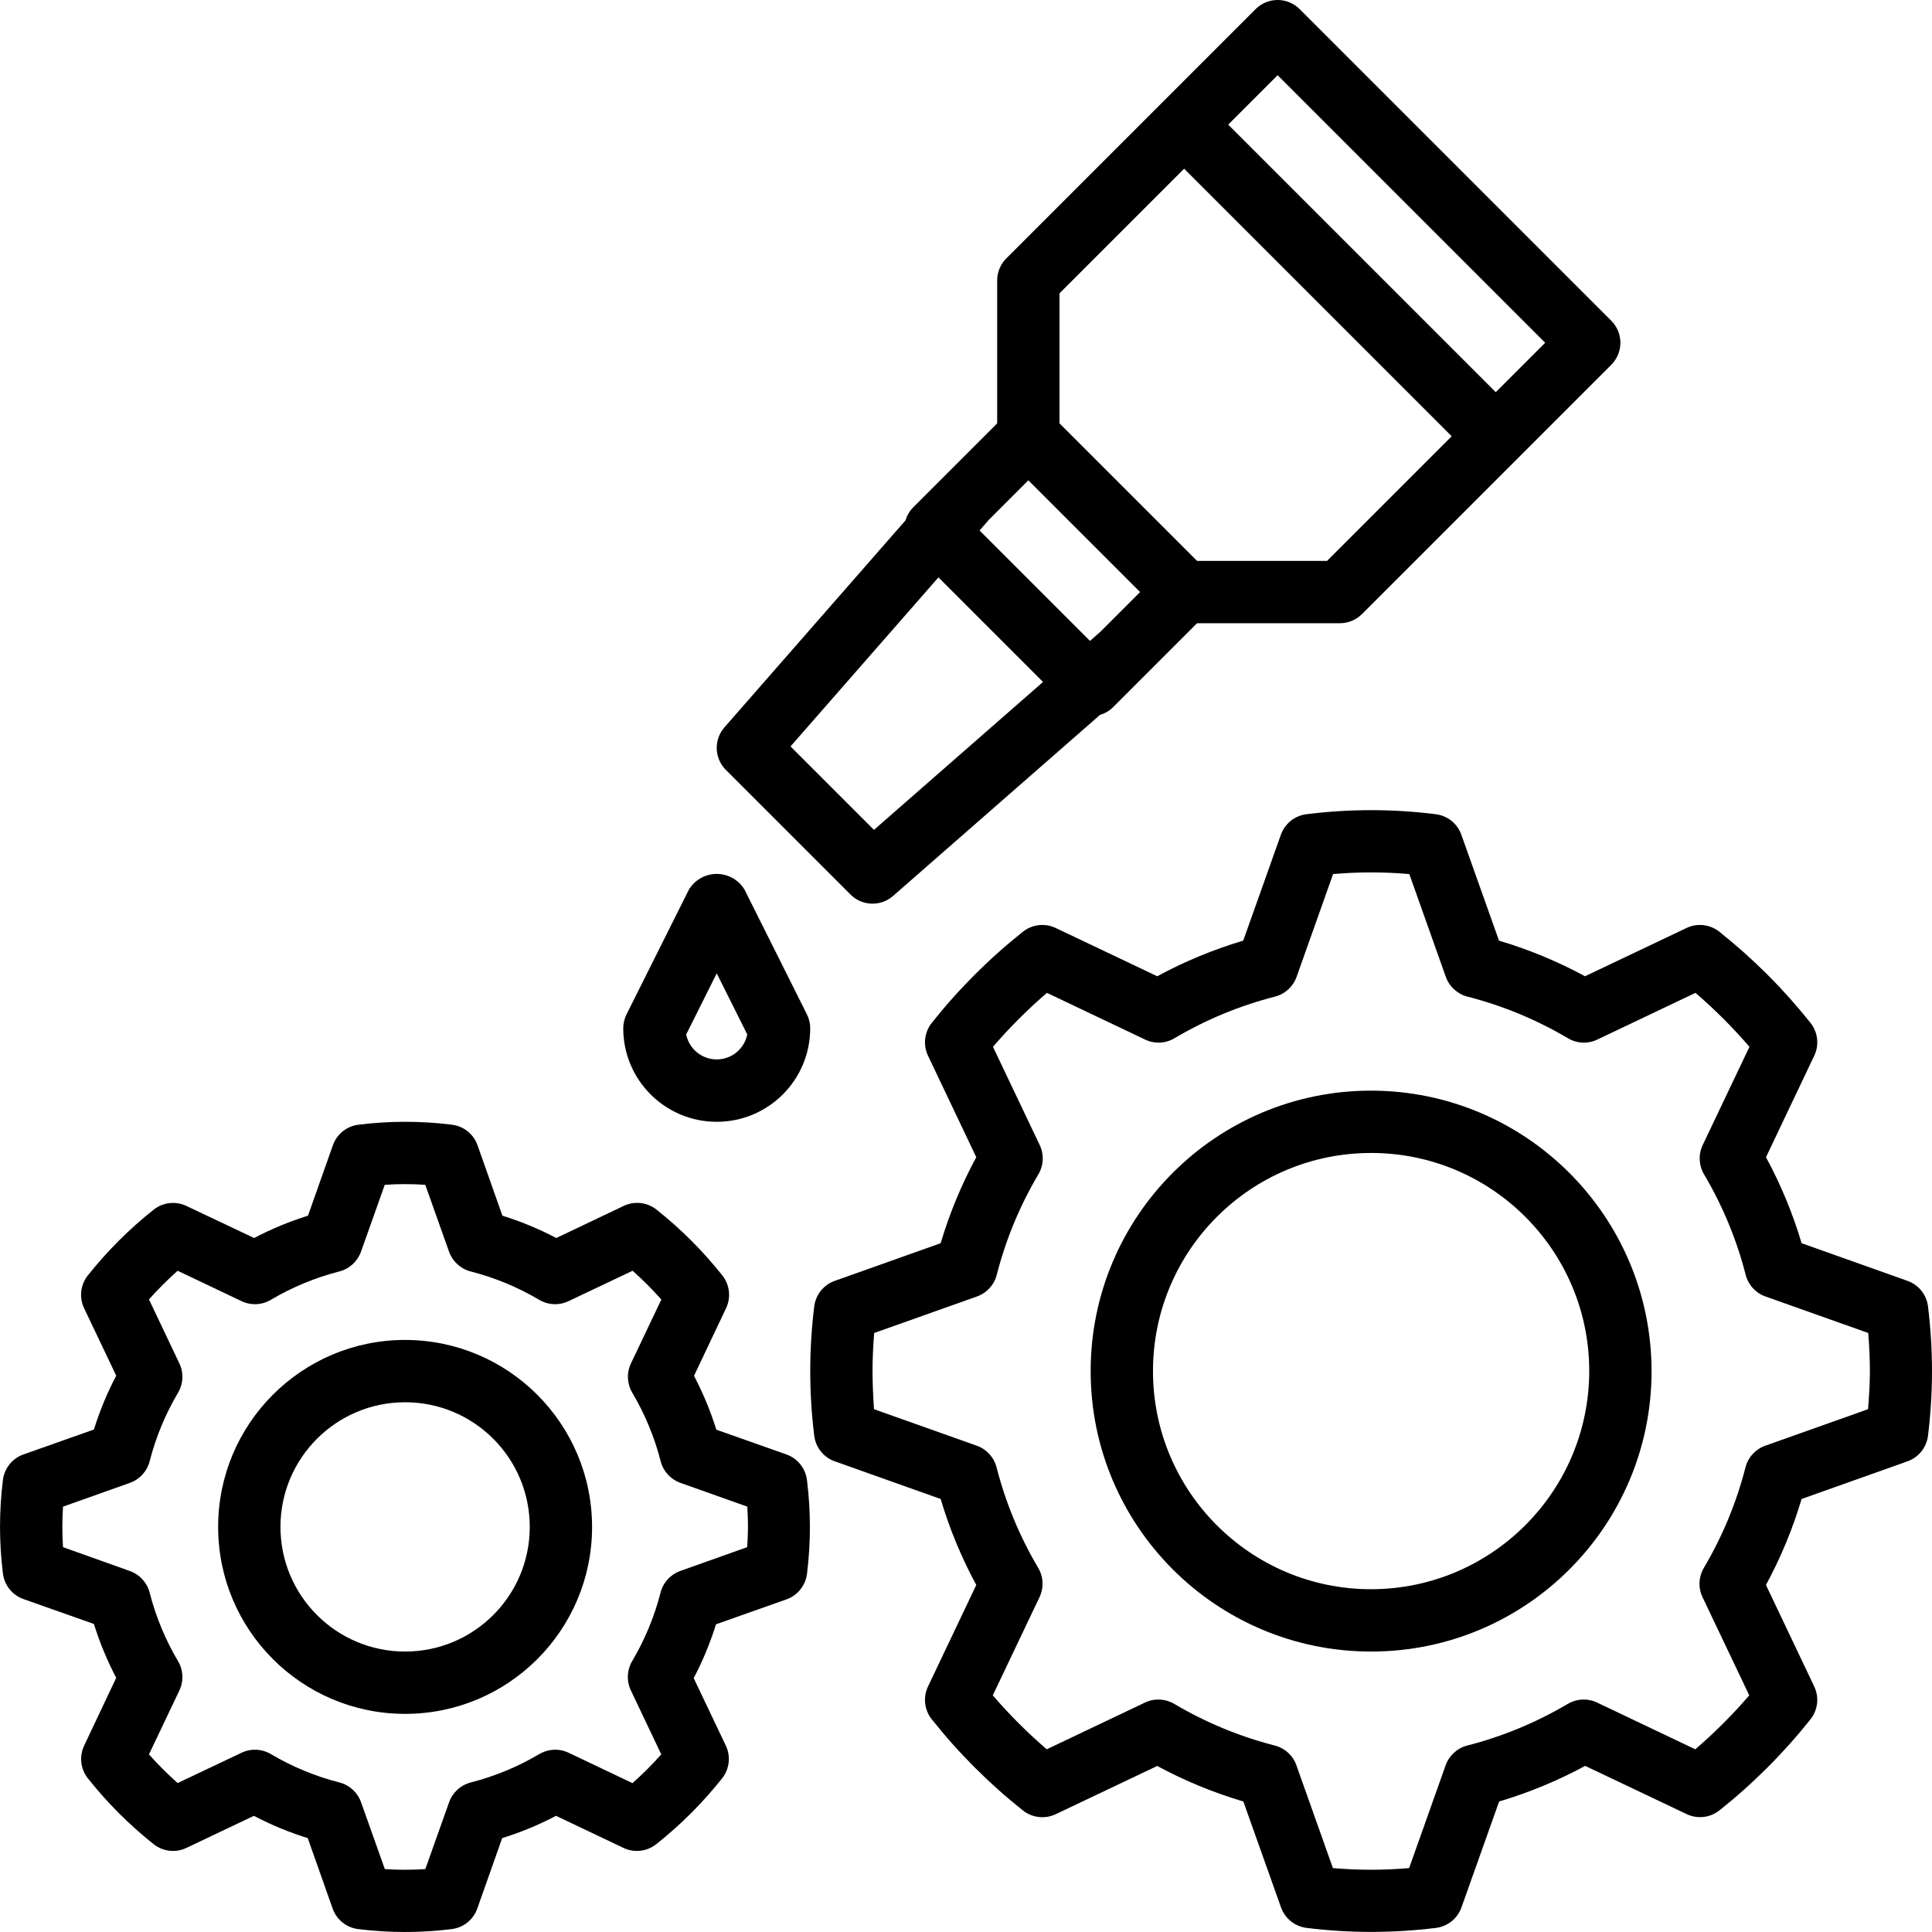 <?xml version="1.0" encoding="iso-8859-1"?>
<!-- Generator: Adobe Illustrator 19.0.0, SVG Export Plug-In . SVG Version: 6.00 Build 0)  -->
<svg version="1.1" id="Capa_1" xmlns="http://www.w3.org/2000/svg" xmlns:xlink="http://www.w3.org/1999/xlink" x="0px" y="0px"
	 viewBox="0 0 495.998 495.998" style="enable-background:new 0 0 495.998 495.998;" xml:space="preserve">
<g>
	<g>
		<g>
			<path d="M494.979,335.478h0.008c-0.342-3.037-2.385-5.614-5.264-6.64l-27.2-9.672c-2.277-7.656-5.342-15.056-9.144-22.08
				l12.392-26.064c1.313-2.758,0.941-6.024-0.96-8.416c-6.891-8.667-14.747-16.52-23.416-23.408
				c-2.392-1.901-5.658-2.273-8.416-0.96l-26.064,12.392c-7.024-3.802-14.424-6.867-22.08-9.144l-9.672-27.2
				c-1.026-2.879-3.603-4.922-6.64-5.264c-10.97-1.376-22.07-1.376-33.04,0c-3.037,0.342-5.614,2.385-6.64,5.264l-9.672,27.2
				c-7.656,2.277-15.056,5.341-22.08,9.144l-26.064-12.392c-2.758-1.313-6.024-0.941-8.416,0.96
				c-8.667,6.888-16.52,14.741-23.408,23.408c-1.901,2.392-2.273,5.658-0.96,8.416l12.392,26.064
				c-3.802,7.024-6.867,14.424-9.144,22.08l-27.2,9.672c-2.879,1.026-4.922,3.603-5.264,6.64c-1.355,10.972-1.355,22.068,0,33.04
				c0.342,3.037,2.385,5.614,5.264,6.64l27.2,9.672c2.277,7.656,5.342,15.056,9.144,22.08l-12.392,26.064
				c-1.313,2.758-0.941,6.024,0.96,8.416c6.888,8.667,14.741,16.52,23.408,23.408c2.396,1.89,5.656,2.262,8.416,0.96l26.056-12.384
				c7.039,3.795,14.452,6.851,22.12,9.12l9.672,27.2c1.026,2.879,3.603,4.922,6.64,5.264c10.972,1.355,22.068,1.355,33.04,0
				c3.037-0.342,5.614-2.385,6.64-5.264l9.672-27.2c7.658-2.279,15.06-5.343,22.088-9.144l26.056,12.384
				c2.759,1.313,6.024,0.941,8.416-0.96c8.654-6.882,16.497-14.727,23.376-23.384c1.901-2.392,2.273-5.657,0.96-8.416
				l-12.392-26.064c3.802-7.024,6.867-14.424,9.144-22.08l27.2-9.672c2.879-1.026,4.922-3.603,5.264-6.64
				C496.334,357.547,496.334,346.45,494.979,335.478z M479.579,361.782l-26.4,9.376c-2.506,0.893-4.404,2.974-5.064,5.552
				c-2.322,9.063-5.921,17.75-10.688,25.8c-1.361,2.293-1.49,5.113-0.344,7.52l12,25.216c-4.264,4.958-8.896,9.587-13.856,13.848
				l-25.216-12c-2.407-1.146-5.227-1.017-7.52,0.344c-8.05,4.767-16.737,8.366-25.8,10.688c-2.578,0.66-4.659,2.558-5.552,5.064
				l-9.376,26.4c-6.51,0.568-13.058,0.568-19.568,0l-9.376-26.4c-0.893-2.506-2.974-4.404-5.552-5.064
				c-9.063-2.322-17.75-5.921-25.8-10.688c-2.293-1.361-5.113-1.49-7.52-0.344l-25.216,12c-4.96-4.261-9.592-8.89-13.856-13.848
				l12-25.216c1.146-2.407,1.017-5.227-0.344-7.52c-4.767-8.05-8.366-16.737-10.688-25.8c-0.66-2.578-2.558-4.659-5.064-5.552
				l-26.4-9.376c-0.232-3.448-0.376-6.68-0.376-9.784s0.144-6.336,0.424-9.784l26.4-9.376c2.506-0.893,4.404-2.974,5.064-5.552
				c2.322-9.063,5.921-17.75,10.688-25.8c1.361-2.293,1.49-5.113,0.344-7.52l-12-25.216c4.264-4.96,8.896-9.592,13.856-13.856
				l25.216,12c2.407,1.146,5.227,1.017,7.52-0.344c8.05-4.767,16.737-8.366,25.8-10.688c2.578-0.66,4.659-2.558,5.552-5.064
				l9.376-26.4c6.51-0.568,13.058-0.568,19.568,0l9.376,26.4c0.893,2.506,2.974,4.404,5.552,5.064
				c9.063,2.322,17.75,5.921,25.8,10.688c2.293,1.361,5.113,1.49,7.52,0.344l25.216-12c4.96,4.264,9.592,8.896,13.856,13.856
				l-12,25.216c-1.146,2.407-1.017,5.227,0.344,7.52c4.767,8.05,8.366,16.737,10.688,25.8c0.66,2.578,2.558,4.659,5.064,5.552
				l26.4,9.376c0.28,3.448,0.424,6.68,0.424,9.784S479.859,358.334,479.579,361.782L479.579,361.782z"/>
			<path d="M202.003,373.438l-18.104-6.4c-1.486-4.772-3.403-9.399-5.728-13.824l8.232-17.368c1.31-2.756,0.938-6.018-0.96-8.408
				c-4.969-6.258-10.638-11.927-16.896-16.896c-2.39-1.898-5.652-2.27-8.408-0.96l-17.328,8.248
				c-4.425-2.325-9.052-4.242-13.824-5.728l-6.4-18.104c-1.025-2.877-3.598-4.919-6.632-5.264c-7.922-0.984-15.934-0.984-23.856,0
				c-3.034,0.345-5.607,2.387-6.632,5.264l-6.4,18.104c-4.772,1.486-9.399,3.403-13.824,5.728l-17.392-8.232
				c-2.756-1.31-6.018-0.938-8.408,0.96c-6.257,4.964-11.926,10.628-16.896,16.88c-1.898,2.39-2.27,5.652-0.96,8.408l8.248,17.328
				c-2.325,4.425-4.242,9.052-5.728,13.824l-18.104,6.4c-2.877,1.025-4.919,3.598-5.264,6.632c-0.981,7.922-0.981,15.934,0,23.856
				c0.345,3.034,2.387,5.607,5.264,6.632l18.104,6.4c1.486,4.772,3.403,9.399,5.728,13.824l-8.232,17.408
				c-1.31,2.756-0.938,6.018,0.96,8.408c4.964,6.257,10.628,11.926,16.88,16.896c2.39,1.898,5.652,2.27,8.408,0.96l17.328-8.24
				c4.424,2.323,9.052,4.238,13.824,5.72l6.4,18.104c1.025,2.877,3.598,4.919,6.632,5.264c7.922,0.981,15.934,0.981,23.856,0
				c3.034-0.345,5.607-2.387,6.632-5.264l6.4-18.104c4.772-1.482,9.399-3.397,13.824-5.72l17.328,8.24
				c2.756,1.31,6.018,0.938,8.408-0.96c6.258-4.969,11.927-10.638,16.896-16.896c1.898-2.39,2.27-5.652,0.96-8.408l-8.248-17.328
				c2.325-4.425,4.242-9.052,5.728-13.824l18.104-6.4c2.877-1.025,4.919-3.598,5.264-6.632c0.981-7.922,0.981-15.934,0-23.856
				C206.87,377.081,204.86,374.494,202.003,373.438z M191.827,397.198l-17.168,6.104c-2.507,0.89-4.408,2.968-5.072,5.544
				c-1.582,6.183-4.036,12.109-7.288,17.6c-1.361,2.293-1.49,5.113-0.344,7.52l7.808,16.432c-2.315,2.603-4.781,5.069-7.384,7.384
				l-16.408-7.808c-2.407-1.146-5.227-1.017-7.52,0.344c-5.489,3.256-11.416,5.71-17.6,7.288c-2.579,0.661-4.661,2.563-5.552,5.072
				l-6.104,17.168c-3.463,0.232-6.937,0.232-10.4,0l-6.104-17.168c-0.891-2.509-2.973-4.411-5.552-5.072
				c-6.184-1.578-12.111-4.032-17.6-7.288c-2.293-1.361-5.113-1.49-7.52-0.344l-16.416,7.784c-2.594-2.308-5.052-4.766-7.36-7.36
				l7.808-16.408c1.146-2.407,1.017-5.227-0.344-7.52c-3.252-5.491-5.706-11.417-7.288-17.6c-0.664-2.576-2.565-4.654-5.072-5.544
				l-17.168-6.128c-0.112-1.808-0.176-3.536-0.176-5.2s0.064-3.392,0.176-5.2l17.168-6.104c2.507-0.89,4.408-2.968,5.072-5.544
				c1.582-6.183,4.036-12.109,7.288-17.6c1.361-2.293,1.49-5.113,0.344-7.52l-7.808-16.432c2.308-2.594,4.766-5.052,7.36-7.36
				l16.408,7.808c2.407,1.146,5.227,1.017,7.52-0.344c5.491-3.252,11.417-5.706,17.6-7.288c2.576-0.664,4.654-2.565,5.544-5.072
				l6.104-17.168c3.463-0.232,6.937-0.232,10.4,0l6.104,17.168c0.89,2.507,2.968,4.408,5.544,5.072
				c6.183,1.582,12.109,4.036,17.6,7.288c2.293,1.361,5.113,1.49,7.52,0.344l16.456-7.808c2.603,2.315,5.069,4.781,7.384,7.384
				l-7.808,16.408c-1.146,2.407-1.017,5.227,0.344,7.52c3.252,5.491,5.706,11.417,7.288,17.6c0.664,2.576,2.565,4.654,5.072,5.544
				l17.168,6.104c0.112,1.808,0.176,3.536,0.176,5.2S191.939,395.39,191.827,397.198z"/>
			<path d="M104.003,343.998c-26.51,0-48,21.49-48,48c0,26.51,21.49,48,48,48c26.51,0,48-21.49,48-48
				C151.977,365.5,130.502,344.025,104.003,343.998z M104.003,423.998c-17.673,0-32-14.327-32-32c0-17.673,14.327-32,32-32
				s32,14.327,32,32C136.003,409.671,121.676,423.998,104.003,423.998z"/>
			<path d="M352.003,279.998c-39.764,0-72,32.235-72,72c0,39.764,32.236,72,72,72c39.765,0,72-32.236,72-72
				C423.959,312.252,391.749,280.042,352.003,279.998z M352.003,407.998c-30.928,0-56-25.072-56-56c0-30.928,25.072-56,56-56
				c30.928,0,56,25.072,56,56C407.963,382.91,382.915,407.959,352.003,407.998z"/>
			<path d="M218.347,229.654c2.976,2.976,7.75,3.137,10.92,0.368l53.136-46.488c1.222-0.352,2.34-0.998,3.256-1.88l21.656-21.656
				h36.688c2.122,0,4.156-0.844,5.656-2.344l64-64c3.123-3.124,3.123-8.188,0-11.312l-80-80c-3.124-3.123-8.188-3.123-11.312,0
				l-64,64c-1.5,1.5-2.344,3.534-2.344,5.656v36.688l-21.656,21.656c-0.882,0.916-1.528,2.034-1.88,3.256l-46.488,53.136
				c-2.769,3.17-2.608,7.944,0.368,10.92L218.347,229.654z M328.003,19.31l68.688,68.688l-12.688,12.688l-68.688-68.688
				L328.003,19.31z M272.003,75.31l32-32l68.688,68.688l-32,32h-33.376l-35.312-35.312V75.31z M253.859,133.454l10.144-10.144
				l28.688,28.688l-10.144,10.144l-2.712,2.4l-28.352-28.352L253.859,133.454z M240.923,148.23l26.848,26.848l-43.4,37.976
				l-21.424-21.424L240.923,148.23z"/>
			<path d="M191.163,228.422c-2.358-3.954-7.475-5.249-11.429-2.891c-1.189,0.709-2.182,1.702-2.891,2.891l-16,32
				c-0.554,1.111-0.841,2.335-0.84,3.576c0,13.255,10.745,24,24,24s24-10.745,24-24c0.001-1.241-0.286-2.465-0.84-3.576
				L191.163,228.422z M182.411,271.822c-3.148-0.639-5.609-3.1-6.248-6.248l7.84-15.688l7.84,15.688
				C190.964,269.904,186.741,272.701,182.411,271.822z"/>
		</g>
	</g>
</g>
<g>
</g>
<g>
</g>
<g>
</g>
<g>
</g>
<g>
</g>
<g>
</g>
<g>
</g>
<g>
</g>
<g>
</g>
<g>
</g>
<g>
</g>
<g>
</g>
<g>
</g>
<g>
</g>
<g>
</g>
</svg>
